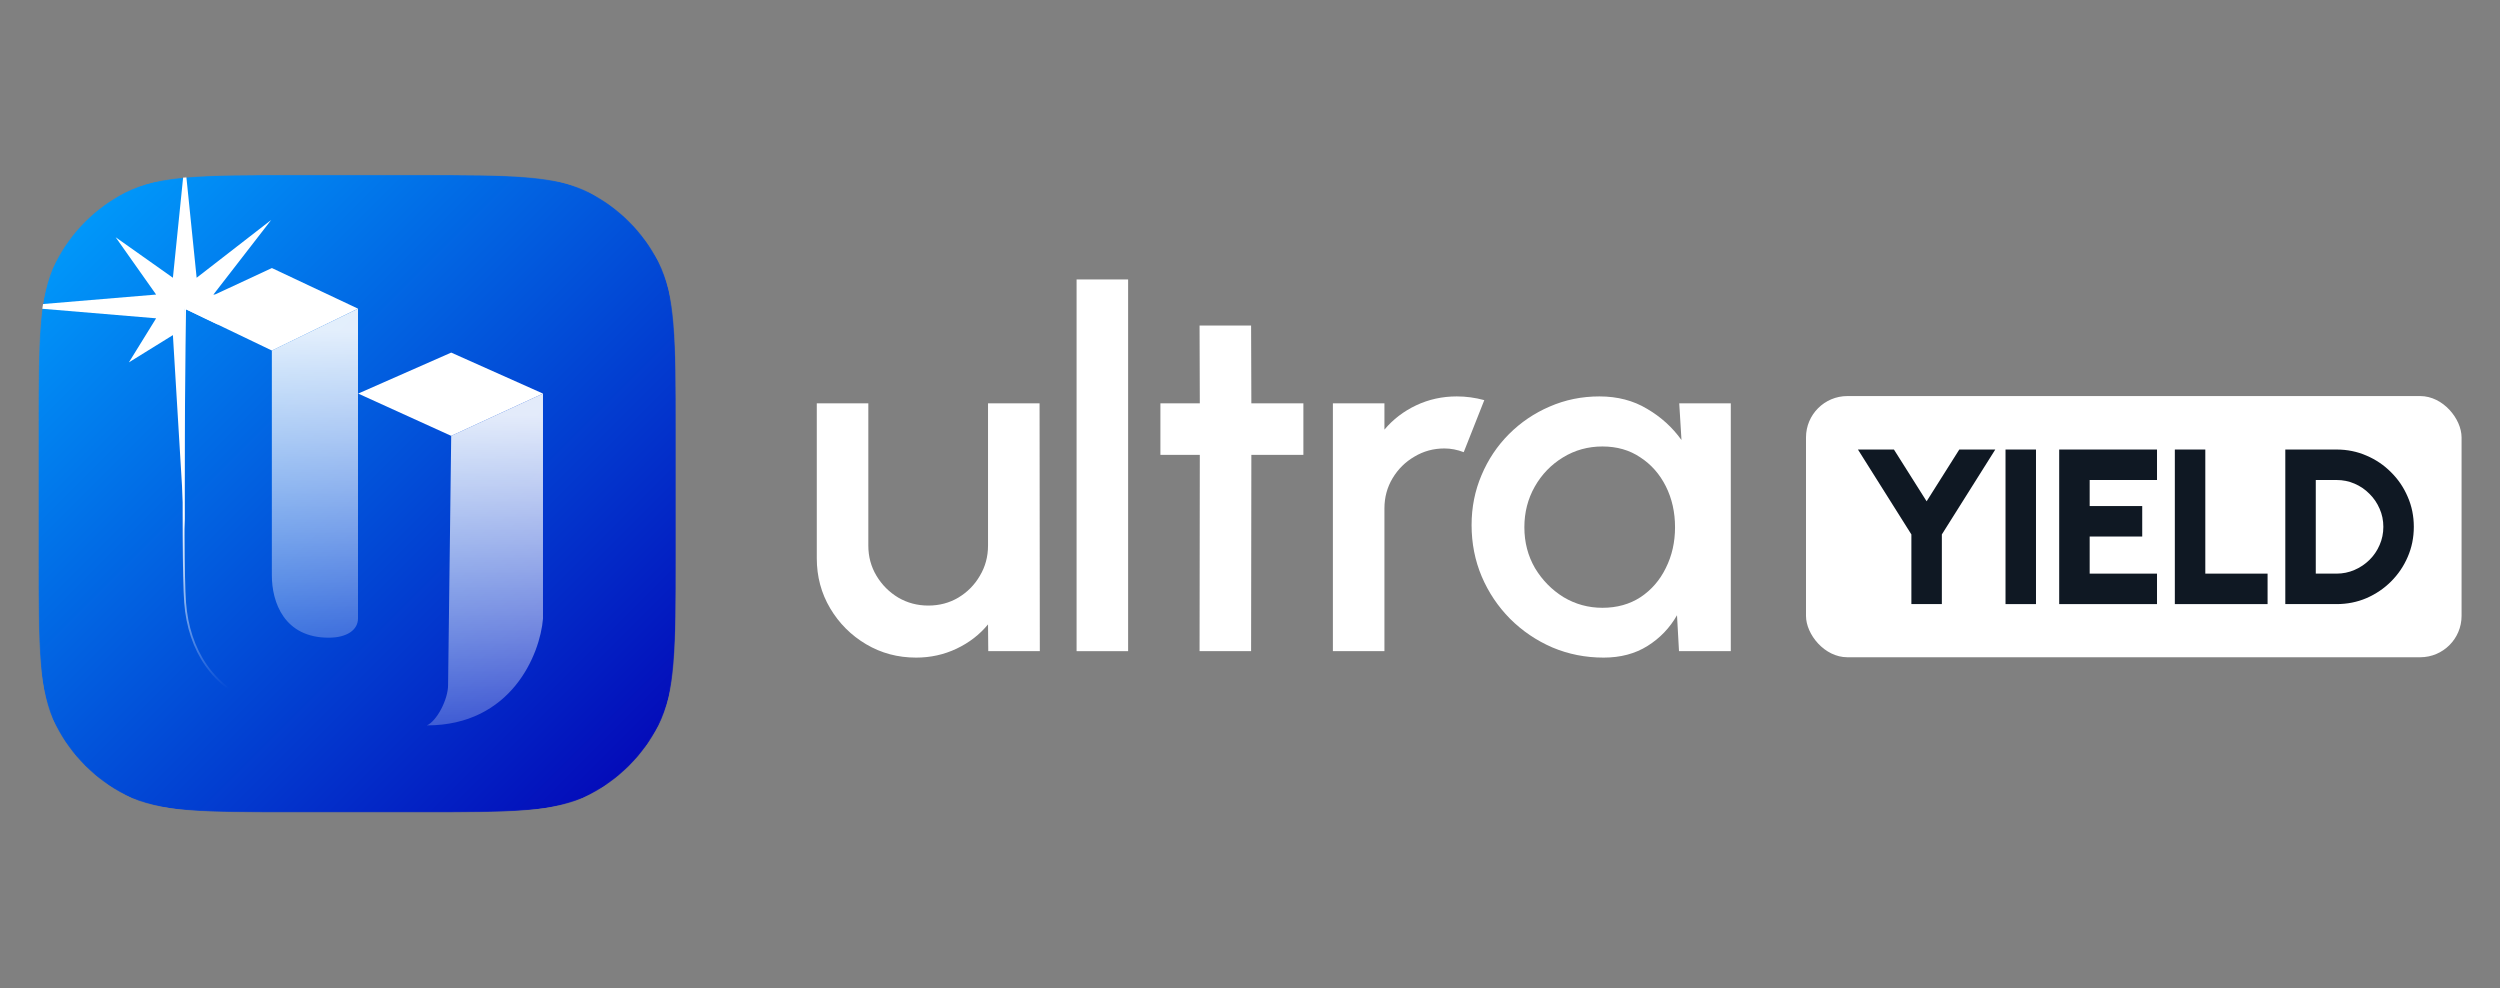<svg width="2732" height="1080" viewBox="0 0 2732 1080" fill="none" xmlns="http://www.w3.org/2000/svg">
<rect x="0" y="0" width="2732" height="1080" fill="#808080" stroke="none"/>
<path d="M892.583 610.039V440.785H948.911V596.228C948.911 608.324 951.89 619.337 957.848 629.266C963.805 639.196 971.749 647.139 981.679 653.097C991.608 658.874 1002.53 661.763 1014.45 661.763C1026.54 661.763 1037.46 658.874 1047.21 653.097C1057.14 647.139 1065 639.196 1070.77 629.266C1076.73 619.337 1079.71 608.324 1079.71 596.228V440.785H1136.04L1136.31 711.591H1079.98L1079.71 682.344C1070.5 693.537 1059.04 702.384 1045.32 708.883C1031.6 715.382 1016.88 718.632 1001.18 718.632C981.137 718.632 962.903 713.758 946.474 704.009C930.045 694.26 916.956 681.171 907.207 664.742C897.458 648.313 892.583 630.079 892.583 610.039Z" fill="white"/>
<path d="M1176.49 711.591V305.382H1232.81V711.591H1176.49Z" fill="white"/>
<path d="M1424.34 497.113H1367.48L1367.2 711.591H1310.88L1311.15 497.113H1268.09V440.785H1311.15L1310.88 355.752H1367.2L1367.48 440.785H1424.34V497.113Z" fill="white"/>
<path d="M1456.58 711.591V440.785H1512.91V469.491C1522.29 458.297 1533.85 449.451 1547.57 442.952C1561.29 436.452 1576.09 433.203 1591.98 433.203C1602.09 433.203 1612.11 434.557 1622.04 437.265L1599.56 494.134C1592.52 491.426 1585.48 490.072 1578.44 490.072C1566.53 490.072 1555.6 493.051 1545.67 499.009C1535.74 504.786 1527.8 512.639 1521.84 522.569C1515.89 532.498 1512.91 543.511 1512.91 555.607V711.591H1456.58Z" fill="white"/>
<path d="M1835.08 440.785H1891.41V711.591H1834.81L1832.64 672.324C1824.7 686.226 1813.96 697.419 1800.42 705.904C1786.88 714.389 1770.9 718.632 1752.49 718.632C1732.63 718.632 1713.94 714.931 1696.43 707.529C1678.92 699.947 1663.48 689.475 1650.12 676.116C1636.94 662.756 1626.65 647.41 1619.25 630.079C1611.85 612.566 1608.15 593.791 1608.15 573.751C1608.15 554.434 1611.76 536.29 1618.98 519.319C1626.2 502.168 1636.22 487.183 1649.04 474.365C1661.86 461.547 1676.66 451.527 1693.45 444.306C1710.42 436.904 1728.56 433.203 1747.88 433.203C1767.56 433.203 1784.89 437.716 1799.88 446.743C1815.04 455.589 1827.59 466.963 1837.52 480.865L1835.08 440.785ZM1751.13 664.2C1767.02 664.2 1780.92 660.319 1792.84 652.555C1804.75 644.612 1813.96 633.96 1820.46 620.6C1827.14 607.241 1830.48 592.437 1830.48 576.188C1830.48 559.759 1827.14 544.865 1820.46 531.505C1813.78 518.146 1804.48 507.584 1792.56 499.821C1780.83 491.877 1767.02 487.906 1751.13 487.906C1735.42 487.906 1721.07 491.877 1708.07 499.821C1695.07 507.765 1684.78 518.416 1677.2 531.776C1669.62 545.136 1665.83 559.94 1665.83 576.188C1665.83 592.617 1669.71 607.511 1677.47 620.871C1685.42 634.05 1695.8 644.612 1708.61 652.555C1721.61 660.319 1735.79 664.2 1751.13 664.2Z" fill="white"/>
<mask id="mask0_245_804" style="mask-type:alpha" maskUnits="userSpaceOnUse" x="42" y="191" width="697" height="697">
<path d="M42 469.613C42 372.156 42 323.427 60.966 286.204C77.65 253.461 104.27 226.84 137.013 210.157C174.237 191.19 222.965 191.19 320.422 191.19H460.197C557.654 191.19 606.382 191.19 643.606 210.157C676.349 226.84 702.97 253.461 719.653 286.204C738.619 323.427 738.619 372.156 738.619 469.613V609.387C738.619 706.844 738.619 755.573 719.653 792.796C702.97 825.539 676.349 852.16 643.606 868.843C606.382 887.81 557.654 887.81 460.197 887.81H320.422C222.965 887.81 174.237 887.81 137.013 868.843C104.27 852.16 77.65 825.539 60.966 792.796C42 755.573 42 706.844 42 609.387V469.613Z" fill="url(#paint0_linear_245_804)"/>
</mask>
<g mask="url(#mask0_245_804)">
<path d="M42 469.613C42 372.156 42 323.427 60.966 286.204C77.65 253.461 104.27 226.84 137.013 210.157C174.237 191.19 222.965 191.19 320.422 191.19H460.197C557.654 191.19 606.382 191.19 643.606 210.157C676.349 226.84 702.97 253.461 719.653 286.204C738.619 323.427 738.619 372.156 738.619 469.613V609.387C738.619 706.844 738.619 755.573 719.653 792.796C702.97 825.539 676.349 852.16 643.606 868.843C606.382 887.81 557.654 887.81 460.197 887.81H320.422C222.965 887.81 174.237 887.81 137.013 868.843C104.27 852.16 77.65 825.539 60.966 792.796C42 755.573 42 706.844 42 609.387V469.613Z" fill="url(#paint1_linear_245_804)"/>
<path d="M593.376 430.101L493.077 476.315L489.665 748.626C489.665 764.553 477.156 788.205 466.466 792.708C558.715 792.708 590.192 715.21 593.376 676.105V430.101Z" fill="url(#paint2_linear_245_804)"/>
<path d="M493.077 385.309L593.376 430.102L493.077 476.316L391.412 430.102L493.077 385.309Z" fill="white"/>
<path d="M391.228 337.327L297.069 383.062V628.623C297.069 658.175 310.52 696.874 359.201 696.874C379.058 696.874 391.228 688.43 391.228 675.765C391.228 663.1 391.228 580.777 391.228 580.777V337.327Z" fill="url(#paint3_linear_245_804)"/>
<path d="M297.122 292.927L391.228 337.292L297.122 383.065L201.737 337.292L297.122 292.927Z" fill="white"/>
<path d="M202.307 334.98C202.307 334.98 198.399 607.055 202.307 658.666C206.216 710.276 233.068 752.665 281.99 769.168" stroke="url(#paint4_linear_245_804)" stroke-width="2.011"/>
<path fill-rule="evenodd" clip-rule="evenodd" d="M214.889 303.533L201.918 176.318L188.948 303.533L126.371 259.258L170.604 321.89L15.596 334.871L170.604 347.851L140.848 396L188.948 366.209L201.736 578.084V337.326L238.2 354.807L233.232 347.851L343.143 334.871L233.232 321.89L296.398 240.326L214.889 303.533Z" fill="white"/>
</g>
<rect x="1973.6" y="432.816" width="716.402" height="285.43" rx="45.217" fill="white"/>
<path d="M2141.12 491.244H2180.45L2122.06 584.025V660.157H2088.76V584.025L2030.36 491.244H2069.69L2105.41 547.83L2141.12 491.244Z" fill="#0F1823"/>
<path d="M2191.63 660.157V491.244H2224.93V660.157H2191.63Z" fill="#0F1823"/>
<path d="M2250.29 660.157V491.244H2357.18V524.544H2283.59V553.018H2341.02V586.318H2283.59V626.857H2357.18V660.157H2250.29Z" fill="#0F1823"/>
<path d="M2376.66 660.157V491.244H2409.96V626.857H2478.01V660.157H2376.66Z" fill="#0F1823"/>
<path d="M2497.38 660.157V491.244H2553.36C2565.02 491.244 2575.92 493.456 2586.06 497.88C2596.27 502.223 2605.24 508.296 2612.96 516.098C2620.77 523.82 2626.84 532.788 2631.18 543.004C2635.61 553.139 2637.82 564.037 2637.82 575.7C2637.82 587.364 2635.61 598.303 2631.18 608.518C2626.84 618.653 2620.77 627.621 2612.96 635.423C2605.24 643.145 2596.27 649.218 2586.06 653.642C2575.92 657.985 2565.02 660.157 2553.36 660.157H2497.38ZM2530.68 626.857H2553.36C2560.28 626.857 2566.79 625.53 2572.91 622.876C2579.1 620.221 2584.57 616.561 2589.32 611.896C2594.06 607.231 2597.76 601.802 2600.42 595.608C2603.15 589.415 2604.52 582.779 2604.52 575.7C2604.52 568.622 2603.15 562.027 2600.42 555.914C2597.76 549.72 2594.06 544.291 2589.32 539.625C2584.65 534.88 2579.22 531.18 2573.03 528.525C2566.91 525.871 2560.36 524.544 2553.36 524.544H2530.68V626.857Z" fill="#0F1823"/>
<defs>
<linearGradient id="paint0_linear_245_804" x1="42" y1="191.19" x2="738.619" y2="887.81" gradientUnits="userSpaceOnUse">
<stop stop-color="#00A3FF"/>
<stop offset="1" stop-color="#0400B4"/>
</linearGradient>
<linearGradient id="paint1_linear_245_804" x1="42" y1="191.19" x2="738.619" y2="887.81" gradientUnits="userSpaceOnUse">
<stop stop-color="#00A3FF"/>
<stop offset="1" stop-color="#0400B4"/>
</linearGradient>
<linearGradient id="paint2_linear_245_804" x1="529.921" y1="454.189" x2="529.921" y2="792.708" gradientUnits="userSpaceOnUse">
<stop stop-color="white" stop-opacity="0.89"/>
<stop offset="1" stop-color="white" stop-opacity="0.24"/>
</linearGradient>
<linearGradient id="paint3_linear_245_804" x1="344.148" y1="361.212" x2="344.148" y2="696.874" gradientUnits="userSpaceOnUse">
<stop stop-color="white" stop-opacity="0.89"/>
<stop offset="1" stop-color="white" stop-opacity="0.24"/>
</linearGradient>
<linearGradient id="paint4_linear_245_804" x1="202.307" y1="334.98" x2="295.223" y2="777.36" gradientUnits="userSpaceOnUse">
<stop offset="0.488" stop-color="white"/>
<stop offset="0.926" stop-color="white" stop-opacity="0"/>
</linearGradient>
</defs>
</svg>
